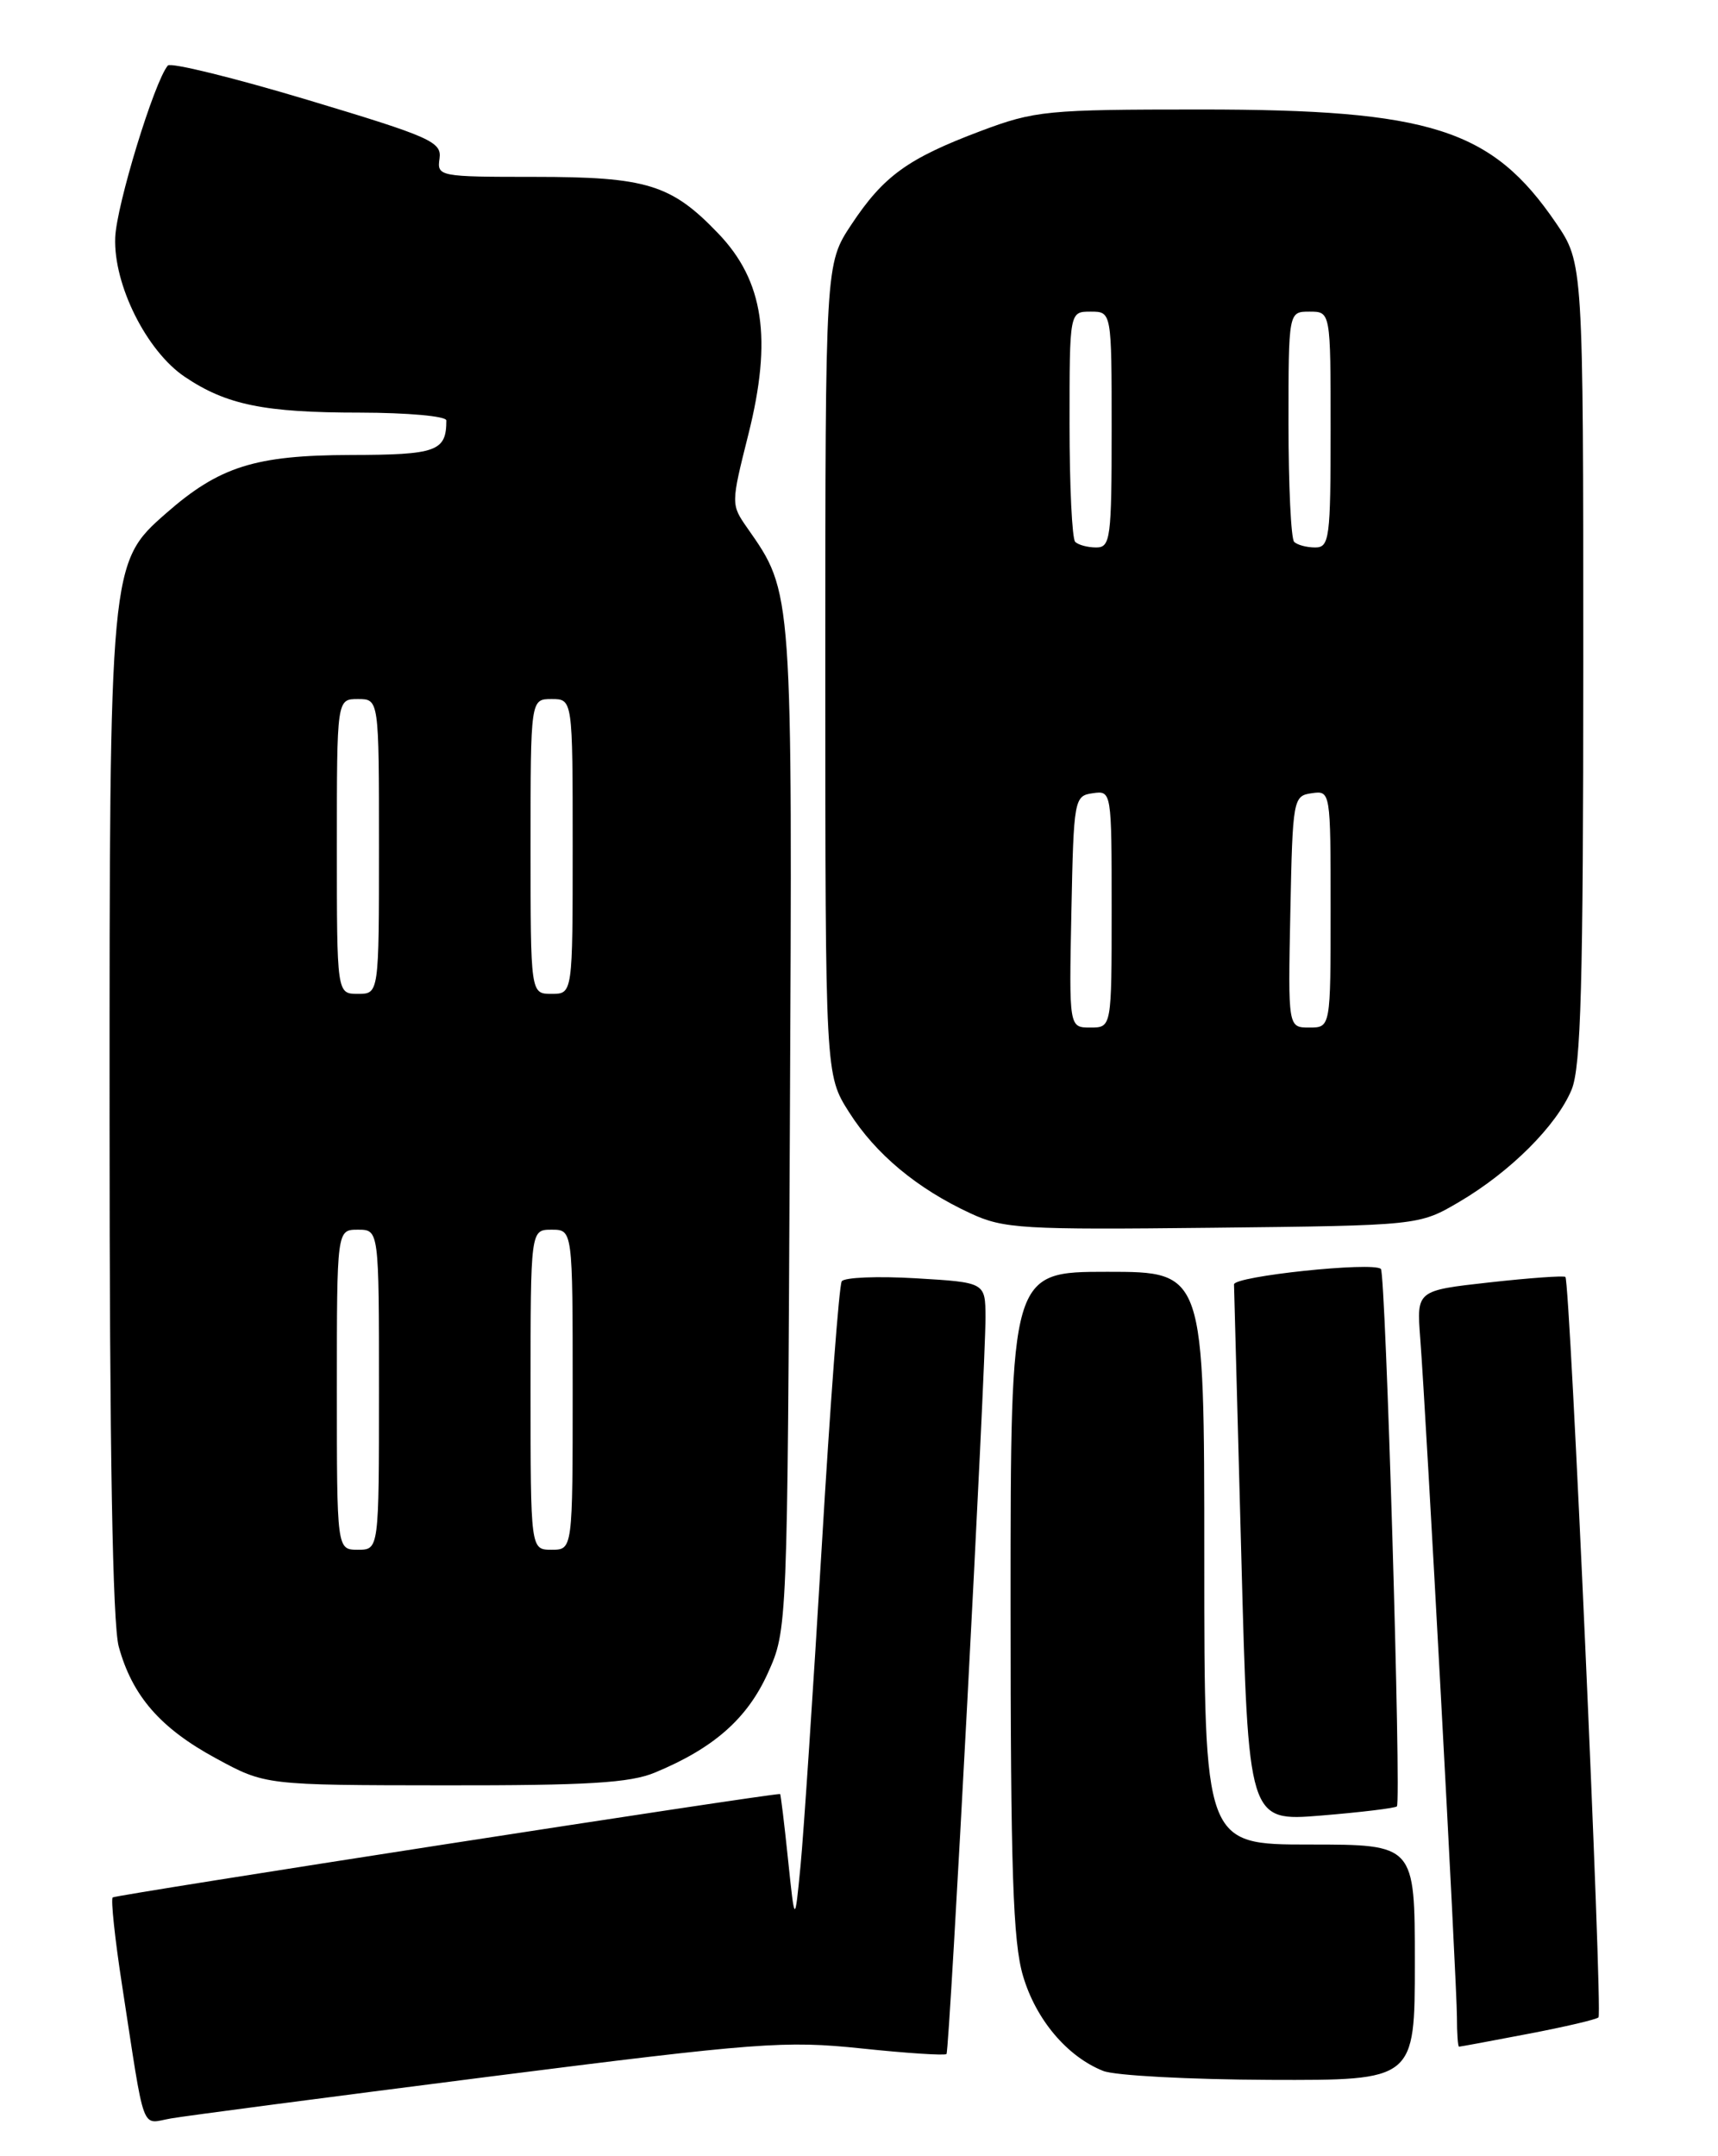 <?xml version="1.0" encoding="UTF-8" standalone="no"?>
<!DOCTYPE svg PUBLIC "-//W3C//DTD SVG 1.1//EN" "http://www.w3.org/Graphics/SVG/1.1/DTD/svg11.dtd" >
<svg xmlns="http://www.w3.org/2000/svg" xmlns:xlink="http://www.w3.org/1999/xlink" version="1.1" viewBox="0 0 204 256">
 <g >
 <path fill="currentColor"
d=" M 58.00 246.57 C 90.04 242.50 93.20 242.26 102.30 243.21 C 107.69 243.78 112.23 244.07 112.39 243.87 C 112.76 243.42 117.05 162.25 117.02 156.38 C 117.00 152.26 117.00 152.26 108.75 151.77 C 104.21 151.50 100.25 151.66 99.95 152.13 C 99.64 152.60 98.57 166.82 97.57 183.74 C 96.56 200.66 95.43 217.65 95.06 221.50 C 94.38 228.50 94.38 228.50 93.57 220.75 C 93.13 216.49 92.70 213.00 92.63 213.00 C 90.99 213.00 13.68 224.98 13.38 225.28 C 13.15 225.52 13.64 230.17 14.48 235.61 C 17.28 253.79 16.68 252.14 20.30 251.52 C 22.06 251.21 39.02 248.99 58.00 246.57 Z  M 168.00 233.00 C 168.00 219.00 168.00 219.00 155.50 219.00 C 143.00 219.00 143.00 219.00 143.00 185.00 C 143.00 151.00 143.00 151.00 131.50 151.00 C 120.00 151.00 120.00 151.00 120.00 190.32 C 120.00 222.08 120.28 230.59 121.48 234.61 C 123.01 239.79 126.72 244.18 131.00 245.88 C 132.38 246.43 141.26 246.90 150.75 246.94 C 168.00 247.00 168.00 247.00 168.00 233.00 Z  M 181.44 241.48 C 185.80 240.65 189.57 239.77 189.81 239.52 C 190.32 239.01 186.43 152.07 185.88 151.61 C 185.67 151.44 181.61 151.73 176.85 152.26 C 168.21 153.22 168.21 153.22 168.64 158.86 C 169.35 168.08 173.00 235.65 173.00 239.48 C 173.00 241.41 173.11 243.00 173.25 243.00 C 173.39 243.00 177.07 242.32 181.44 241.48 Z  M 165.87 214.47 C 166.41 213.92 164.54 151.20 163.97 150.66 C 163.04 149.78 146.50 151.52 146.53 152.50 C 146.55 153.05 146.94 167.62 147.40 184.88 C 148.23 216.26 148.23 216.26 156.85 215.56 C 161.60 215.17 165.65 214.68 165.87 214.47 Z  M 77.78 210.45 C 84.75 207.56 88.72 204.06 91.16 198.68 C 93.50 193.50 93.50 193.50 93.79 134.00 C 94.10 69.70 94.15 70.44 88.74 62.69 C 86.79 59.90 86.79 59.84 88.86 51.59 C 91.72 40.21 90.69 33.34 85.27 27.70 C 79.70 21.89 76.79 21.00 63.47 21.00 C 52.14 21.00 51.88 20.95 52.19 18.83 C 52.47 16.84 51.17 16.26 36.52 11.86 C 27.73 9.22 20.26 7.39 19.93 7.78 C 18.32 9.69 13.83 24.36 13.68 28.21 C 13.47 33.81 17.40 41.68 21.94 44.74 C 26.88 48.07 31.38 48.99 42.75 48.99 C 48.39 49.00 53.00 49.41 53.00 49.92 C 53.00 53.59 51.86 54.00 41.64 54.02 C 30.29 54.05 26.04 55.39 19.70 60.96 C 13.02 66.82 13.00 67.04 13.01 132.93 C 13.01 172.16 13.37 192.82 14.10 195.50 C 15.70 201.35 19.04 205.19 25.65 208.77 C 31.50 211.95 31.50 211.95 52.78 211.97 C 69.76 211.99 74.82 211.69 77.78 210.45 Z  M 173.27 142.70 C 179.34 139.13 184.83 133.65 186.61 129.39 C 187.73 126.71 188.00 116.84 188.00 78.65 C 188.00 31.23 188.00 31.23 184.75 26.46 C 177.14 15.31 169.89 13.00 142.57 13.00 C 124.27 13.00 122.88 13.14 116.44 15.56 C 107.79 18.82 104.92 20.89 101.09 26.67 C 98.00 31.34 98.00 31.34 98.00 79.48 C 98.00 127.61 98.00 127.61 100.82 132.05 C 103.98 137.03 108.89 141.12 115.24 144.06 C 119.17 145.89 121.39 146.02 144.00 145.77 C 168.50 145.50 168.50 145.50 173.27 142.70 Z  M 40.00 165.00 C 40.00 146.00 40.00 146.00 42.50 146.00 C 45.00 146.00 45.00 146.00 45.00 165.00 C 45.00 184.00 45.00 184.00 42.50 184.00 C 40.00 184.00 40.00 184.00 40.00 165.00 Z  M 63.00 165.00 C 63.00 146.00 63.00 146.00 65.50 146.00 C 68.00 146.00 68.00 146.00 68.00 165.00 C 68.00 184.00 68.00 184.00 65.50 184.00 C 63.00 184.00 63.00 184.00 63.00 165.00 Z  M 40.00 100.50 C 40.00 83.00 40.00 83.00 42.50 83.00 C 45.00 83.00 45.00 83.00 45.00 100.50 C 45.00 118.00 45.00 118.00 42.50 118.00 C 40.00 118.00 40.00 118.00 40.00 100.50 Z  M 63.00 100.50 C 63.00 83.00 63.00 83.00 65.50 83.00 C 68.00 83.00 68.00 83.00 68.00 100.50 C 68.00 118.00 68.00 118.00 65.50 118.00 C 63.00 118.00 63.00 118.00 63.00 100.50 Z  M 127.22 108.25 C 127.49 94.85 127.56 94.49 129.75 94.18 C 131.99 93.86 132.00 93.91 132.00 107.93 C 132.00 122.00 132.00 122.00 129.47 122.00 C 126.94 122.00 126.94 122.00 127.22 108.25 Z  M 153.22 108.25 C 153.49 94.85 153.56 94.49 155.75 94.18 C 157.99 93.86 158.00 93.91 158.00 107.93 C 158.00 122.00 158.00 122.00 155.47 122.00 C 152.94 122.00 152.94 122.00 153.22 108.25 Z  M 127.67 64.33 C 127.30 63.97 127.00 57.67 127.00 50.33 C 127.00 37.00 127.00 37.00 129.50 37.00 C 132.00 37.00 132.00 37.00 132.00 51.00 C 132.00 63.91 131.86 65.00 130.17 65.00 C 129.16 65.00 128.03 64.70 127.67 64.33 Z  M 153.67 64.33 C 153.30 63.97 153.00 57.67 153.00 50.33 C 153.00 37.00 153.00 37.00 155.50 37.00 C 158.00 37.00 158.00 37.00 158.00 51.00 C 158.00 63.91 157.86 65.00 156.17 65.00 C 155.16 65.00 154.03 64.70 153.67 64.33 Z "/>
</g>
</svg>